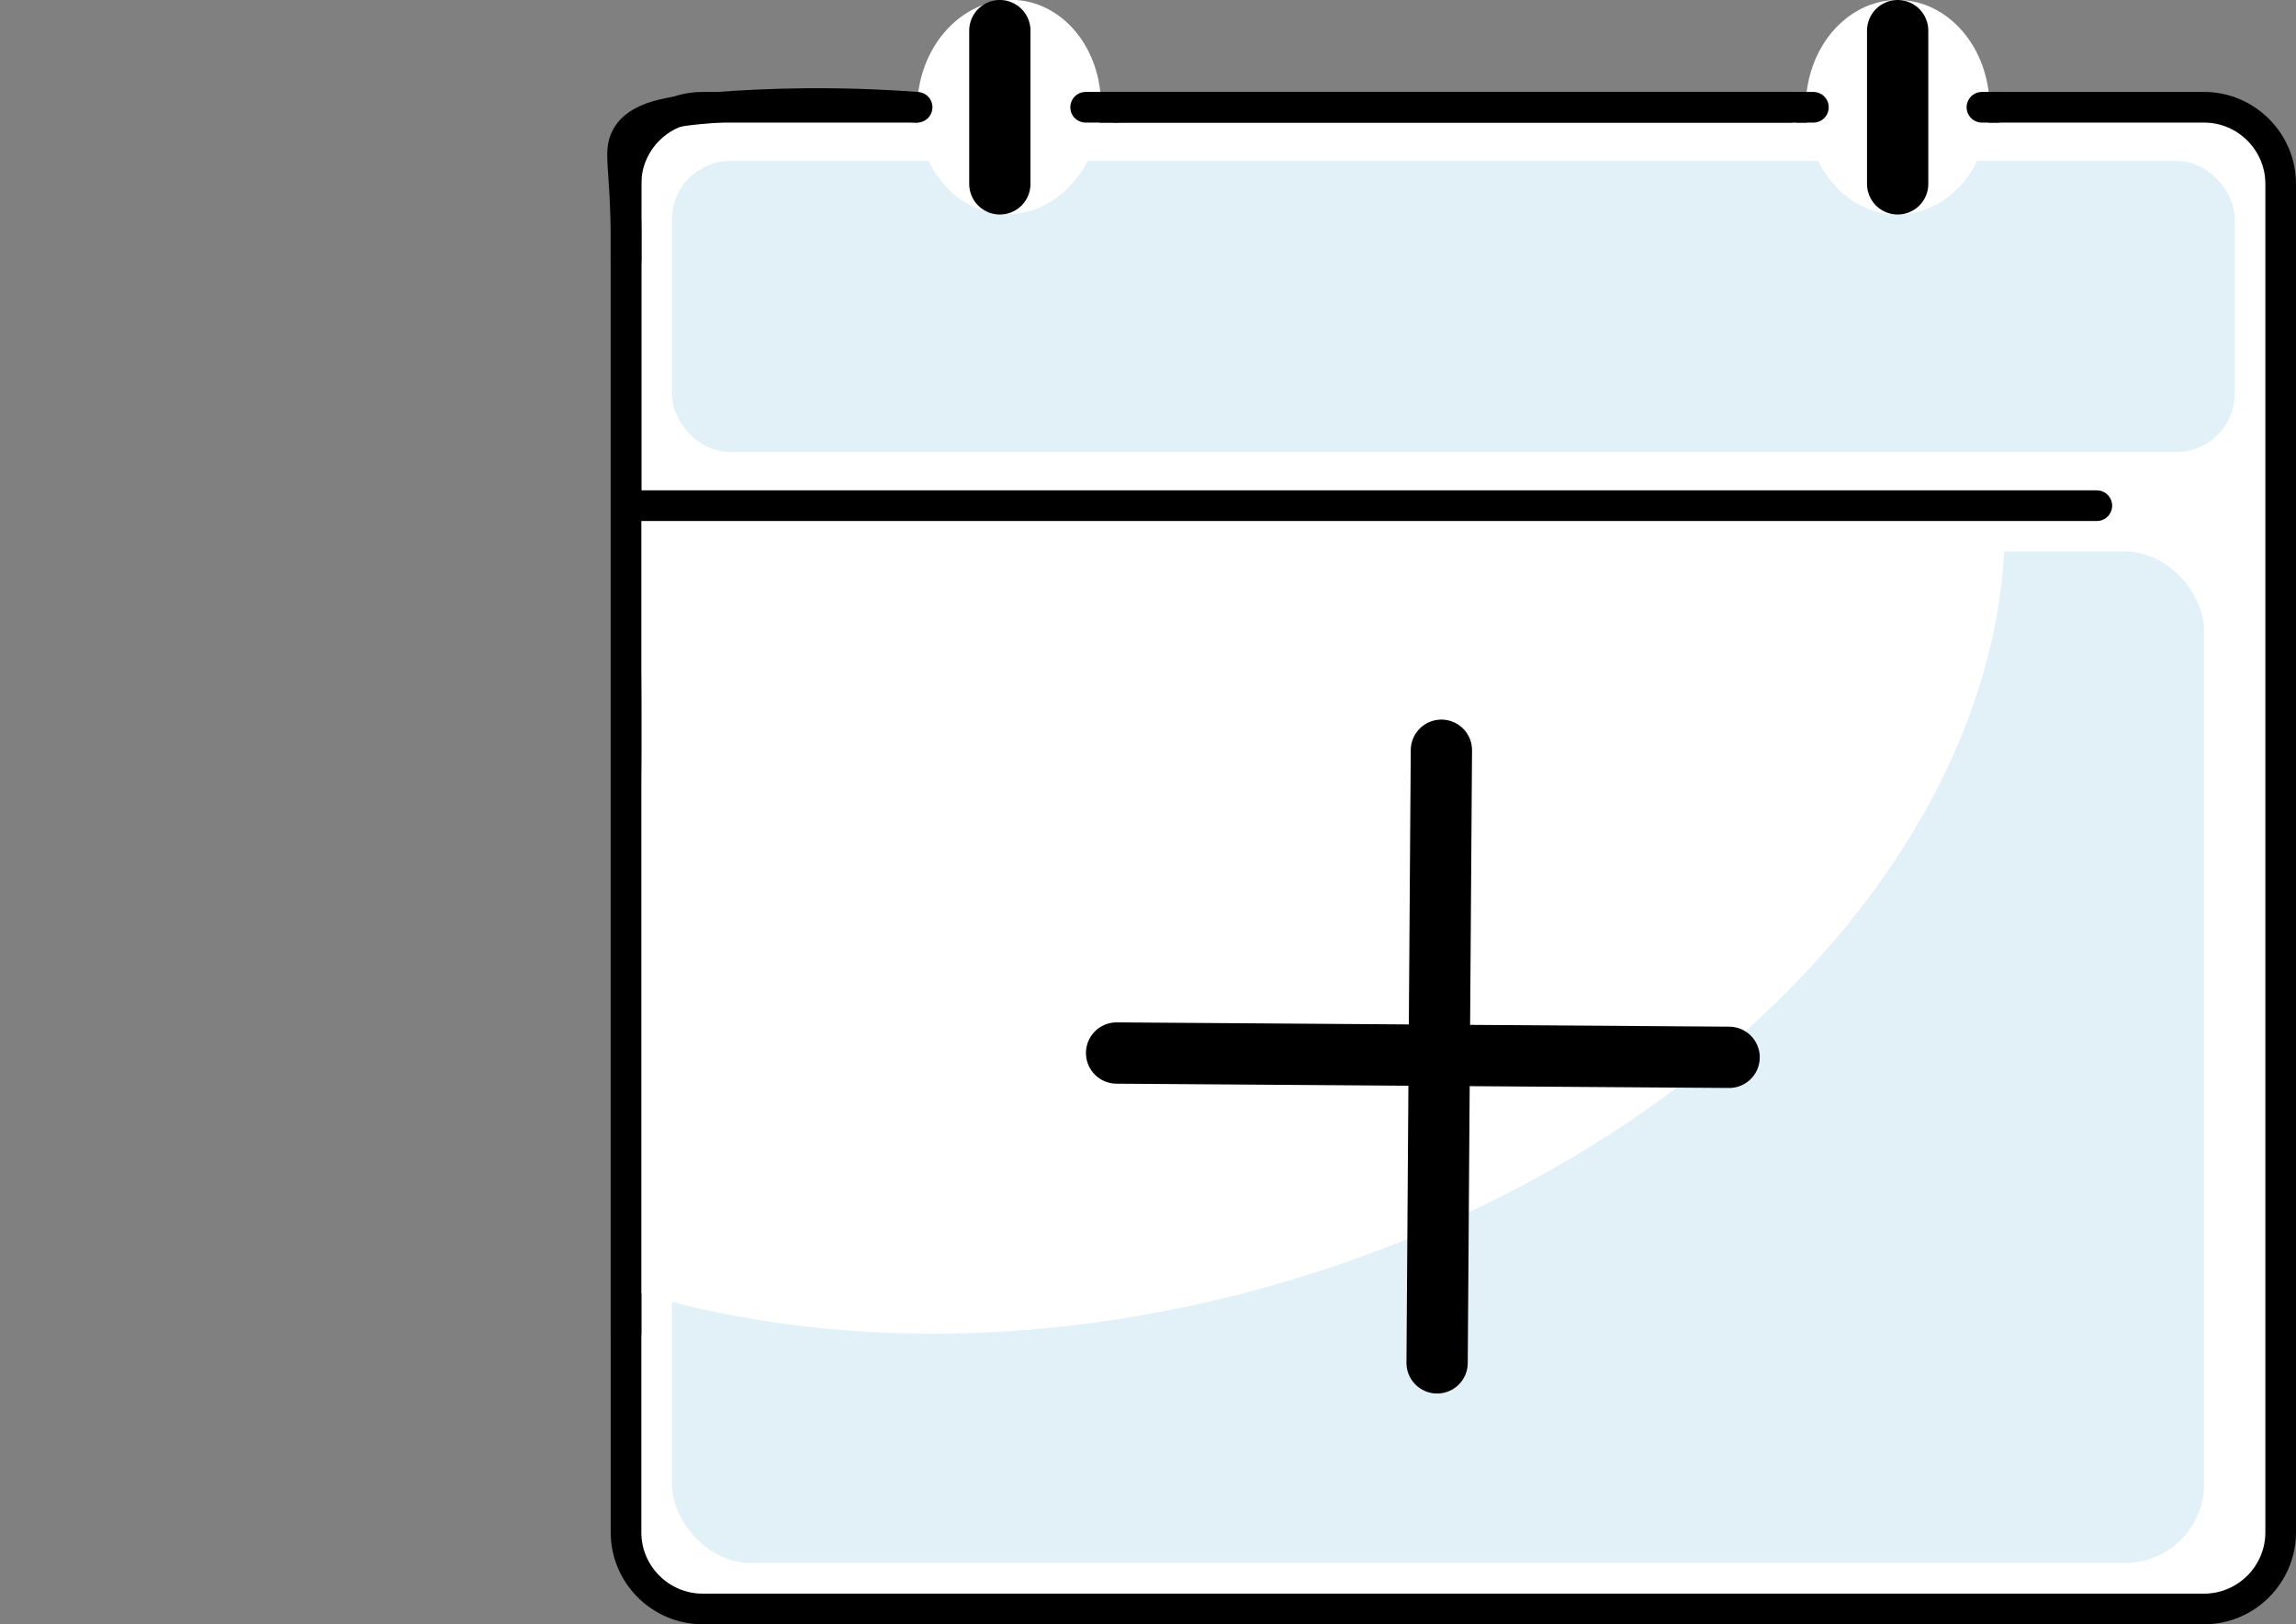 <?xml version="1.0" encoding="UTF-8"?>
<svg xmlns="http://www.w3.org/2000/svg" viewBox="0 0 74.93 53">
  <rect x="0" y="0" width="74.93" height="53" fill="#808080" stroke="none"/>
  <g id="Calender_body">
    <g>
      <rect x="20.43" y="3.5" width="54" height="49" rx="2.5" ry="2.5" style="fill: #fff;"/>
      <path d="m71.93,4c1.1,0,2,.9,2,2v44c0,1.1-.9,2-2,2H22.93c-1.1,0-2-.9-2-2V6c0-1.1.9-2,2-2h49m0-1H22.93c-1.65,0-3,1.35-3,3v44c0,1.65,1.35,3,3,3h49c1.65,0,3-1.35,3-3V6c0-1.65-1.35-3-3-3h0Z"/>
    </g>
  </g>
  <g id="colored_shadow_bot">
    <rect x="22.43" y="18.5" width="49" height="32" rx="2.08" ry="2.08" style="fill: #e2f1f7; stroke: #e2f1f7; stroke-linecap: round; stroke-miterlimit: 10;"/>
  </g>
  <g id="white_over_shadow">
    <path d="m41.25,16.2c-3.72,0-7.38-.08-11.1-.19-3.01-.09-5.96.54-8.95.88.02.15.03.29.04.45.11,3.13.35,6.16.12,9.29-.12,1.56-.31,3.16-.43,4.76.06.29.09.58.09.88,0,2.04.06,4.09.07,6.13.18.66.23,1.35.17,2.04,0,.44-.08.87-.22,1.28,6,1.77,13.28,1.8,20.63-.34,13.79-4.01,23.27-14.29,23.26-24.28-7.86-.76-15.79-.86-23.68-.88Z" style="fill: #fff; fill-rule: evenodd; stroke: #fff; stroke-linecap: round; stroke-miterlimit: 10;"/>
    <line x1="20.43" y1="16.5" x2="68.43" y2="16.5" style="fill: none; stroke: #000; stroke-linecap: round; stroke-miterlimit: 10;"/>
    <line x1="36.43" y1="3.5" x2="58.43" y2="3.5" style="stroke: #000; stroke-linecap: round; stroke-miterlimit: 10;"/>
    <line x1="20.43" y1="43.5" x2="20.43" y2="5.5" style="fill: none; stroke: #000; stroke-linecap: round; stroke-linejoin: round;"/>
  </g>
  <g id="colored_shadow_top">
    <rect x="22.43" y="5.75" width="50" height="8.5" rx="1.4" ry="1.4" style="fill: #e2f1f7; stroke: #e2f1f7; stroke-linecap: round; stroke-miterlimit: 10;"/>
  </g>
  <g id="shadow">
    <g>
      <path d="m32.72,6.49c-1.38-.1-2.4-1.52-2.29-3.17.11-1.58,1.23-2.82,2.55-2.82.05,0,.1,0,.15,0,1.38.1,2.4,1.52,2.29,3.17-.11,1.58-1.23,2.82-2.55,2.82,0,0-.1,0-.15,0Z" style="fill: #fff;"/>
      <path d="m32.99,1s.07,0,.11,0c1.1.08,1.92,1.26,1.82,2.63-.09,1.32-1,2.36-2.06,2.36-.04,0-.07,0-.11,0-1.1-.08-1.92-1.26-1.82-2.63.09-1.32,1-2.36,2.06-2.36m0-1c-1.58,0-2.93,1.43-3.05,3.29-.13,1.93,1.1,3.58,2.75,3.7.06,0,.12,0,.18,0,1.58,0,2.93-1.43,3.05-3.29.13-1.93-1.1-3.58-2.75-3.7-.06,0-.12,0-.18,0h0Z" style="fill: #fff;"/>
    </g>
    <g>
      <ellipse cx="61.93" cy="3.5" rx="2.5" ry="3" style="fill: #fff;"/>
      <path d="m61.93,1c1.1,0,2,1.12,2,2.5s-.9,2.5-2,2.5-2-1.12-2-2.5.9-2.5,2-2.5m0-1c-1.66,0-3,1.57-3,3.5s1.34,3.5,3,3.5,3-1.57,3-3.5-1.34-3.5-3-3.5h0Z" style="fill: #fff;"/>
    </g>
  </g>
  <g id="rounding_body">
    <path d="m29.93,3.5c-2.69-.2-4.89-.12-6.5,0-1.62.12-2.65.3-3,1-.24.48-.03.92,0,3,0,.43,0,.78,0,1" style="fill: none; stroke: #000; stroke-linecap: round; stroke-miterlimit: 10;"/>
    <line x1="36.43" y1="3.5" x2="35.43" y2="3.5" style="fill: none; stroke: #000; stroke-linecap: round; stroke-miterlimit: 10;"/>
    <line x1="59.18" y1="3.5" x2="58.68" y2="3.5" style="fill: none; stroke: #000; stroke-linecap: round; stroke-miterlimit: 10;"/>
    <line x1="65.18" y1="3.5" x2="64.68" y2="3.5" style="fill: none; stroke: #000; stroke-linecap: round; stroke-miterlimit: 10;"/>
  </g>
  <g id="klepjes">
    <line x1="32.63" y1="1" x2="32.63" y2="6" style="fill: none; stroke: #000; stroke-linecap: round; stroke-miterlimit: 10; stroke-width: 2px;"/>
    <line x1="61.93" y1="1" x2="61.93" y2="6" style="fill: none; stroke: #000; stroke-linecap: round; stroke-miterlimit: 10; stroke-width: 2px;"/>
  </g>
  <g id="Plus_sign">
    <line x1="48.43" y1="34.5" x2="48.43" y2="25.5" style="fill: none; stroke: #fff; stroke-linecap: round; stroke-miterlimit: 10; stroke-width: 3px;"/>
    <line x1="36.44" y1="34.36" x2="56.43" y2="34.5" style="fill: none; stroke: #000; stroke-linecap: round; stroke-miterlimit: 10; stroke-width: 2px;"/>
    <line x1="46.9" y1="44.47" x2="47.04" y2="24.48" style="fill: none; stroke: #000; stroke-linecap: round; stroke-miterlimit: 10; stroke-width: 2px;"/>
  </g>
</svg>
